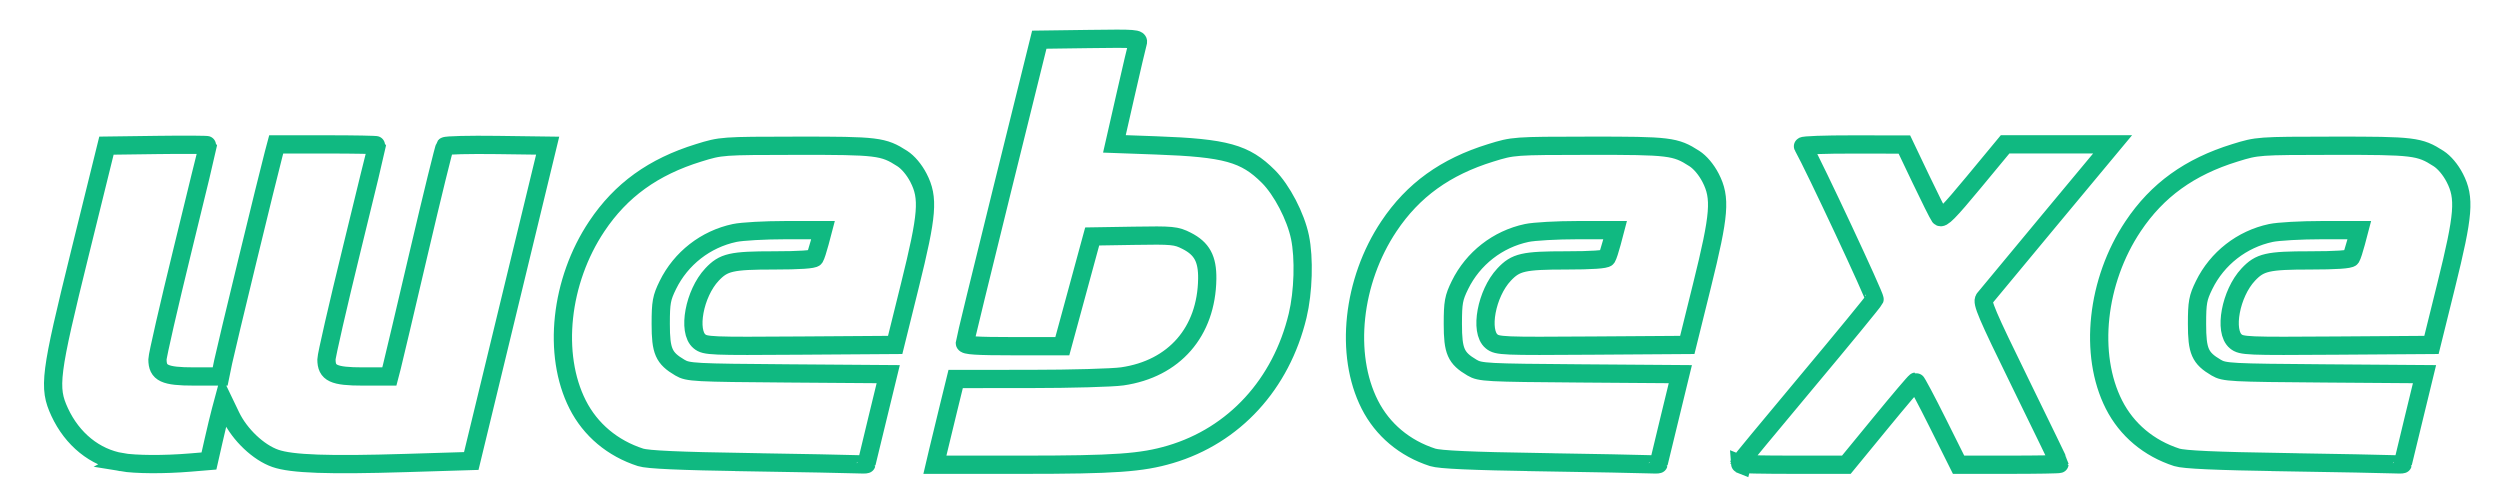 <?xml version="1.0" encoding="UTF-8" standalone="no"?>
<!-- Created with Inkscape (http://www.inkscape.org/) -->

<svg
   xmlns:osb="http://www.openswatchbook.org/uri/2009/osb"
   xmlns:dc="http://purl.org/dc/elements/1.1/"
   xmlns:cc="http://creativecommons.org/ns#"
   xmlns:rdf="http://www.w3.org/1999/02/22-rdf-syntax-ns#"
   xmlns:svg="http://www.w3.org/2000/svg"
   xmlns="http://www.w3.org/2000/svg"
   xmlns:sodipodi="http://sodipodi.sourceforge.net/DTD/sodipodi-0.dtd"
   xmlns:inkscape="http://www.inkscape.org/namespaces/inkscape"
   width="206mm"
   height="41mm"
   viewBox="0 0 206 41"
   version="1.1"
   id="svg8"
   sodipodi:docname="logo.svg"
   inkscape:version="0.92.5 (2060ec1f9f, 2020-04-08)">
  <defs
     id="defs2">
    <linearGradient
       id="linearGradient1690"
       osb:paint="solid">
      <stop
         style="stop-color:#4bdba0;stop-opacity:1;"
         offset="0"
         id="stop1688" />
    </linearGradient>
    <marker
       inkscape:stockid="Arrow2Sstart"
       orient="auto"
       refY="0"
       refX="0"
       id="Arrow2Sstart"
       style="overflow:visible"
       inkscape:isstock="true">
      <path
         id="path944"
         style="fill:#0000ff;fill-opacity:0;fill-rule:evenodd;stroke:#008f38;stroke-width:0.625;stroke-linejoin:round;stroke-opacity:1"
         d="M 8.719,4.034 -2.207,0.016 8.719,-4.002 c -1.745,2.372 -1.735,5.617 -6e-7,8.035 z"
         transform="matrix(0.3,0,0,0.3,-0.69,0)"
         inkscape:connector-curvature="0" />
    </marker>
    <marker
       inkscape:stockid="Arrow1Sstart"
       orient="auto"
       refY="0"
       refX="0"
       id="marker1476"
       style="overflow:visible"
       inkscape:isstock="true">
      <path
         id="path1474"
         d="M 0,0 5,-5 -12.5,0 5,5 Z"
         style="fill:#0000ff;fill-opacity:0;fill-rule:evenodd;stroke:#008f38;stroke-width:1pt;stroke-opacity:1"
         transform="matrix(0.2,0,0,0.2,1.2,0)"
         inkscape:connector-curvature="0" />
    </marker>
    <marker
       inkscape:stockid="Arrow1Sstart"
       orient="auto"
       refY="0"
       refX="0"
       id="Arrow1Sstart"
       style="overflow:visible"
       inkscape:isstock="true">
      <path
         id="path926"
         d="M 0,0 5,-5 -12.5,0 5,5 Z"
         style="fill:#0000ff;fill-opacity:0;fill-rule:evenodd;stroke:#008f38;stroke-width:1pt;stroke-opacity:1"
         transform="matrix(0.2,0,0,0.2,1.2,0)"
         inkscape:connector-curvature="0" />
    </marker>
    <marker
       inkscape:stockid="Arrow2Send"
       orient="auto"
       refY="0"
       refX="0"
       id="Arrow2Send"
       style="overflow:visible"
       inkscape:isstock="true">
      <path
         id="path947"
         style="fill:#0000ff;fill-opacity:0;fill-rule:evenodd;stroke:#008f38;stroke-width:0.625;stroke-linejoin:round;stroke-opacity:1"
         d="M 8.719,4.034 -2.207,0.016 8.719,-4.002 c -1.745,2.372 -1.735,5.617 -6e-7,8.035 z"
         transform="matrix(-0.3,0,0,-0.3,0.69,0)"
         inkscape:connector-curvature="0" />
    </marker>
    <marker
       inkscape:stockid="Arrow1Lend"
       orient="auto"
       refY="0"
       refX="0"
       id="Arrow1Lend"
       style="overflow:visible"
       inkscape:isstock="true">
      <path
         id="path917"
         d="M 0,0 5,-5 -12.5,0 5,5 Z"
         style="fill:#0000ff;fill-opacity:0;fill-rule:evenodd;stroke:#008f38;stroke-width:1pt;stroke-opacity:1"
         transform="matrix(-0.8,0,0,-0.8,-10,0)"
         inkscape:connector-curvature="0" />
    </marker>
    <marker
       inkscape:stockid="Tail"
       orient="auto"
       refY="0"
       refX="0"
       id="Tail"
       style="overflow:visible"
       inkscape:isstock="true">
      <g
         id="g962"
         transform="scale(-1.2)"
         style="fill:#0000ff;fill-opacity:0;stroke:#008f38;stroke-opacity:1">
        <path
           id="path950"
           d="M -3.805,-3.959 0.544,0"
           style="fill:#0000ff;fill-opacity:0;fill-rule:evenodd;stroke:#008f38;stroke-width:0.8;stroke-linecap:round;stroke-opacity:1"
           inkscape:connector-curvature="0" />
        <path
           id="path952"
           d="M -1.287,-3.959 3.062,0"
           style="fill:#0000ff;fill-opacity:0;fill-rule:evenodd;stroke:#008f38;stroke-width:0.8;stroke-linecap:round;stroke-opacity:1"
           inkscape:connector-curvature="0" />
        <path
           id="path954"
           d="M 1.305,-3.959 5.654,0"
           style="fill:#0000ff;fill-opacity:0;fill-rule:evenodd;stroke:#008f38;stroke-width:0.8;stroke-linecap:round;stroke-opacity:1"
           inkscape:connector-curvature="0" />
        <path
           id="path956"
           d="M -3.805,4.178 0.544,0.22"
           style="fill:#0000ff;fill-opacity:0;fill-rule:evenodd;stroke:#008f38;stroke-width:0.8;stroke-linecap:round;stroke-opacity:1"
           inkscape:connector-curvature="0" />
        <path
           id="path958"
           d="M -1.287,4.178 3.062,0.22"
           style="fill:#0000ff;fill-opacity:0;fill-rule:evenodd;stroke:#008f38;stroke-width:0.8;stroke-linecap:round;stroke-opacity:1"
           inkscape:connector-curvature="0" />
        <path
           id="path960"
           d="M 1.305,4.178 5.654,0.22"
           style="fill:#0000ff;fill-opacity:0;fill-rule:evenodd;stroke:#008f38;stroke-width:0.8;stroke-linecap:round;stroke-opacity:1"
           inkscape:connector-curvature="0" />
      </g>
    </marker>
    <marker
       inkscape:stockid="Arrow1Lstart"
       orient="auto"
       refY="0"
       refX="0"
       id="Arrow1Lstart"
       style="overflow:visible"
       inkscape:isstock="true">
      <path
         id="path914"
         d="M 0,0 5,-5 -12.5,0 5,5 Z"
         style="fill:#0000ff;fill-opacity:0;fill-rule:evenodd;stroke:#008f38;stroke-width:1pt;stroke-opacity:1"
         transform="matrix(0.8,0,0,0.8,10,0)"
         inkscape:connector-curvature="0" />
    </marker>
  </defs>
  <sodipodi:namedview
     id="base"
     pagecolor="#ffffff"
     bordercolor="#666666"
     borderopacity="1.0"
     inkscape:pageopacity="0.0"
     inkscape:pageshadow="2"
     inkscape:zoom="0.49497475"
     inkscape:cx="393.83318"
     inkscape:cy="195.37804"
     inkscape:document-units="mm"
     inkscape:current-layer="layer1"
     showgrid="false"
     inkscape:window-width="1366"
     inkscape:window-height="723"
     inkscape:window-x="1366"
     inkscape:window-y="20"
     inkscape:window-maximized="1" />
  <g
     inkscape:label="Layer 1"
     inkscape:groupmode="layer"
     id="layer1"
     transform="translate(0,-256)">
    <path
       style="fill:#0000ff;fill-opacity:0;stroke:#10b981;stroke-width:1.504;stroke-linecap:square;stroke-linejoin:miter;stroke-miterlimit:4;stroke-dasharray:none;stroke-dashoffset:0;stroke-opacity:1;paint-order:markers fill stroke"
       d="M 10.021,294.082 C 7.828,293.712 5.956,292.199 4.916,289.956 3.975,287.924 4.106,286.899 6.59,276.835 l 2.181,-8.834 4.181,-0.056 c 2.3,-0.031 4.181,-0.019 4.181,0.027 0,0.045 -0.935,3.903 -2.079,8.573 -1.143,4.67 -2.079,8.75 -2.079,9.068 0,1.137 0.578,1.409 2.999,1.409 h 2.168 l 0.245,-1.195 c 0.228,-1.112 3.702,-15.416 4.165,-17.149 l 0.208,-0.78 h 4.149 c 2.282,0 4.149,0.035 4.149,0.079 0,0.043 -0.935,3.899 -2.079,8.569 -1.143,4.67 -2.079,8.75 -2.079,9.068 0,1.138 0.578,1.409 3.006,1.409 h 2.175 l 0.203,-0.779 c 0.112,-0.429 1.112,-4.661 2.222,-9.406 1.111,-4.745 2.082,-8.699 2.158,-8.787 0.077,-0.088 2.012,-0.135 4.301,-0.104 l 4.162,0.056 -3.147,12.992 -3.147,12.992 -5.395,0.165 c -6.384,0.195 -9.395,0.089 -10.747,-0.381 -1.393,-0.484 -2.931,-1.941 -3.668,-3.476 l -0.61,-1.27 -0.22,0.818 c -0.121,0.45 -0.39,1.566 -0.597,2.481 l -0.378,1.663 -1.552,0.129 c -2.148,0.178 -4.485,0.165 -5.65,-0.031 z m 51.595,1.2e-4 c -5.655,-0.09 -8.247,-0.207 -8.834,-0.396 -2.311,-0.746 -4.13,-2.273 -5.184,-4.354 -2.088,-4.121 -1.437,-10.179 1.581,-14.69 1.99,-2.976 4.651,-4.893 8.392,-6.049 1.857,-0.574 1.883,-0.576 8.099,-0.584 6.646,-0.007 7.109,0.048 8.675,1.054 0.479,0.308 0.992,0.917 1.338,1.589 0.854,1.658 0.747,3.005 -0.71,8.885 l -1.21,4.885 -7.814,0.054 c -7.448,0.052 -7.837,0.036 -8.308,-0.346 -1.01,-0.819 -0.426,-3.957 1.024,-5.503 0.962,-1.025 1.594,-1.17 5.115,-1.17 2.095,0 3.265,-0.079 3.356,-0.226 0.077,-0.124 0.261,-0.686 0.409,-1.247 l 0.269,-1.021 h -3.089 c -1.699,0 -3.585,0.105 -4.19,0.234 -2.393,0.508 -4.427,2.093 -5.504,4.29 -0.518,1.057 -0.585,1.422 -0.586,3.203 -0.001,2.254 0.246,2.817 1.58,3.602 0.669,0.394 1.14,0.419 8.935,0.477 l 8.23,0.061 -0.895,3.681 c -0.492,2.024 -0.898,3.704 -0.902,3.733 -0.004,0.029 -0.405,0.033 -0.891,0.009 -0.486,-0.024 -4.485,-0.101 -8.886,-0.171 z m 15.676,-0.877 c 0.141,-0.6 0.526,-2.19 0.856,-3.534 l 0.599,-2.442 6.141,-0.004 c 3.378,-0.002 6.793,-0.098 7.59,-0.213 4.283,-0.619 6.94,-3.67 6.999,-8.038 0.022,-1.644 -0.437,-2.49 -1.697,-3.13 -0.872,-0.442 -1.146,-0.469 -4.357,-0.416 l -3.426,0.056 -1.231,4.521 -1.231,4.521 h -4.021 c -3.083,0 -4.019,-0.061 -4.012,-0.26 0.005,-0.143 1.387,-5.825 3.072,-12.628 l 3.063,-12.368 4.115,-0.056 c 3.857,-0.053 4.108,-0.033 4.001,0.312 -0.063,0.203 -0.522,2.16 -1.02,4.349 l -0.906,3.981 3.447,0.125 c 5.744,0.209 7.32,0.646 9.238,2.559 1.114,1.112 2.254,3.301 2.607,5.006 0.358,1.73 0.275,4.511 -0.193,6.463 -1.355,5.654 -5.23,9.875 -10.492,11.431 -2.367,0.7 -4.58,0.855 -12.188,0.855 h -7.21 z m 49.594,0.877 c -5.655,-0.09 -8.247,-0.207 -8.834,-0.396 -2.311,-0.746 -4.13,-2.273 -5.184,-4.354 -2.088,-4.121 -1.437,-10.179 1.581,-14.69 1.99,-2.976 4.651,-4.893 8.392,-6.049 1.857,-0.574 1.883,-0.576 8.099,-0.584 6.646,-0.007 7.109,0.048 8.675,1.054 0.479,0.308 0.992,0.917 1.338,1.589 0.854,1.658 0.747,3.005 -0.71,8.885 l -1.21,4.885 -7.814,0.054 c -7.448,0.052 -7.837,0.036 -8.308,-0.346 -1.01,-0.819 -0.426,-3.957 1.024,-5.503 0.962,-1.025 1.594,-1.17 5.115,-1.17 2.095,0 3.265,-0.079 3.356,-0.226 0.077,-0.124 0.261,-0.686 0.409,-1.247 l 0.269,-1.021 h -3.089 c -1.699,0 -3.585,0.105 -4.19,0.234 -2.393,0.508 -4.427,2.093 -5.504,4.29 -0.518,1.057 -0.585,1.422 -0.586,3.203 -10e-4,2.254 0.246,2.817 1.58,3.602 0.669,0.394 1.14,0.419 8.935,0.477 l 8.23,0.061 -0.895,3.681 c -0.492,2.024 -0.898,3.704 -0.902,3.733 -0.004,0.029 -0.405,0.033 -0.891,0.009 -0.486,-0.024 -4.485,-0.101 -8.886,-0.171 z m 16.421,0.126 c 0,-0.048 2.489,-3.06 5.53,-6.692 3.042,-3.632 5.574,-6.719 5.628,-6.859 0.07,-0.183 -4.956,-10.922 -5.899,-12.604 -0.048,-0.086 1.812,-0.153 4.134,-0.149 l 4.222,0.006 1.346,2.823 c 0.74,1.553 1.443,2.956 1.561,3.118 0.17,0.232 0.762,-0.366 2.803,-2.831 l 2.588,-3.125 h 4.429 4.429 l -5.149,6.186 c -2.832,3.402 -5.271,6.341 -5.419,6.53 -0.232,0.295 0.185,1.273 2.962,6.943 1.778,3.629 3.232,6.631 3.232,6.67 0,0.039 -1.871,0.071 -4.158,0.071 h -4.158 l -1.711,-3.43 c -0.941,-1.886 -1.759,-3.425 -1.818,-3.42 -0.059,0.005 -1.37,1.548 -2.913,3.429 l -2.806,3.42 -4.417,5.9e-4 c -2.429,4.3e-4 -4.417,-0.039 -4.417,-0.087 z m 44.899,-0.126 c -5.655,-0.09 -8.247,-0.207 -8.834,-0.396 -2.311,-0.746 -4.13,-2.273 -5.184,-4.354 -2.088,-4.121 -1.437,-10.179 1.581,-14.69 1.99,-2.976 4.651,-4.893 8.392,-6.049 1.857,-0.574 1.883,-0.576 8.099,-0.584 6.646,-0.007 7.109,0.048 8.675,1.054 0.479,0.308 0.992,0.917 1.338,1.589 0.854,1.658 0.747,3.005 -0.71,8.885 l -1.21,4.885 -7.814,0.054 c -7.448,0.052 -7.837,0.036 -8.308,-0.346 -1.01,-0.819 -0.426,-3.957 1.024,-5.503 0.962,-1.025 1.594,-1.17 5.115,-1.17 2.095,0 3.265,-0.079 3.356,-0.226 0.077,-0.124 0.261,-0.686 0.409,-1.247 l 0.269,-1.021 h -3.089 c -1.699,0 -3.585,0.105 -4.19,0.234 -2.393,0.508 -4.427,2.093 -5.504,4.29 -0.518,1.057 -0.585,1.422 -0.586,3.203 -10e-4,2.254 0.246,2.817 1.58,3.602 0.669,0.394 1.14,0.419 8.935,0.477 l 8.23,0.061 -0.895,3.681 c -0.492,2.024 -0.898,3.704 -0.902,3.733 -0.004,0.029 -0.405,0.033 -0.891,0.009 -0.486,-0.024 -4.485,-0.101 -8.886,-0.171 z"
       id="path107"
       inkscape:connector-curvature="0" />
  </g>
</svg>
